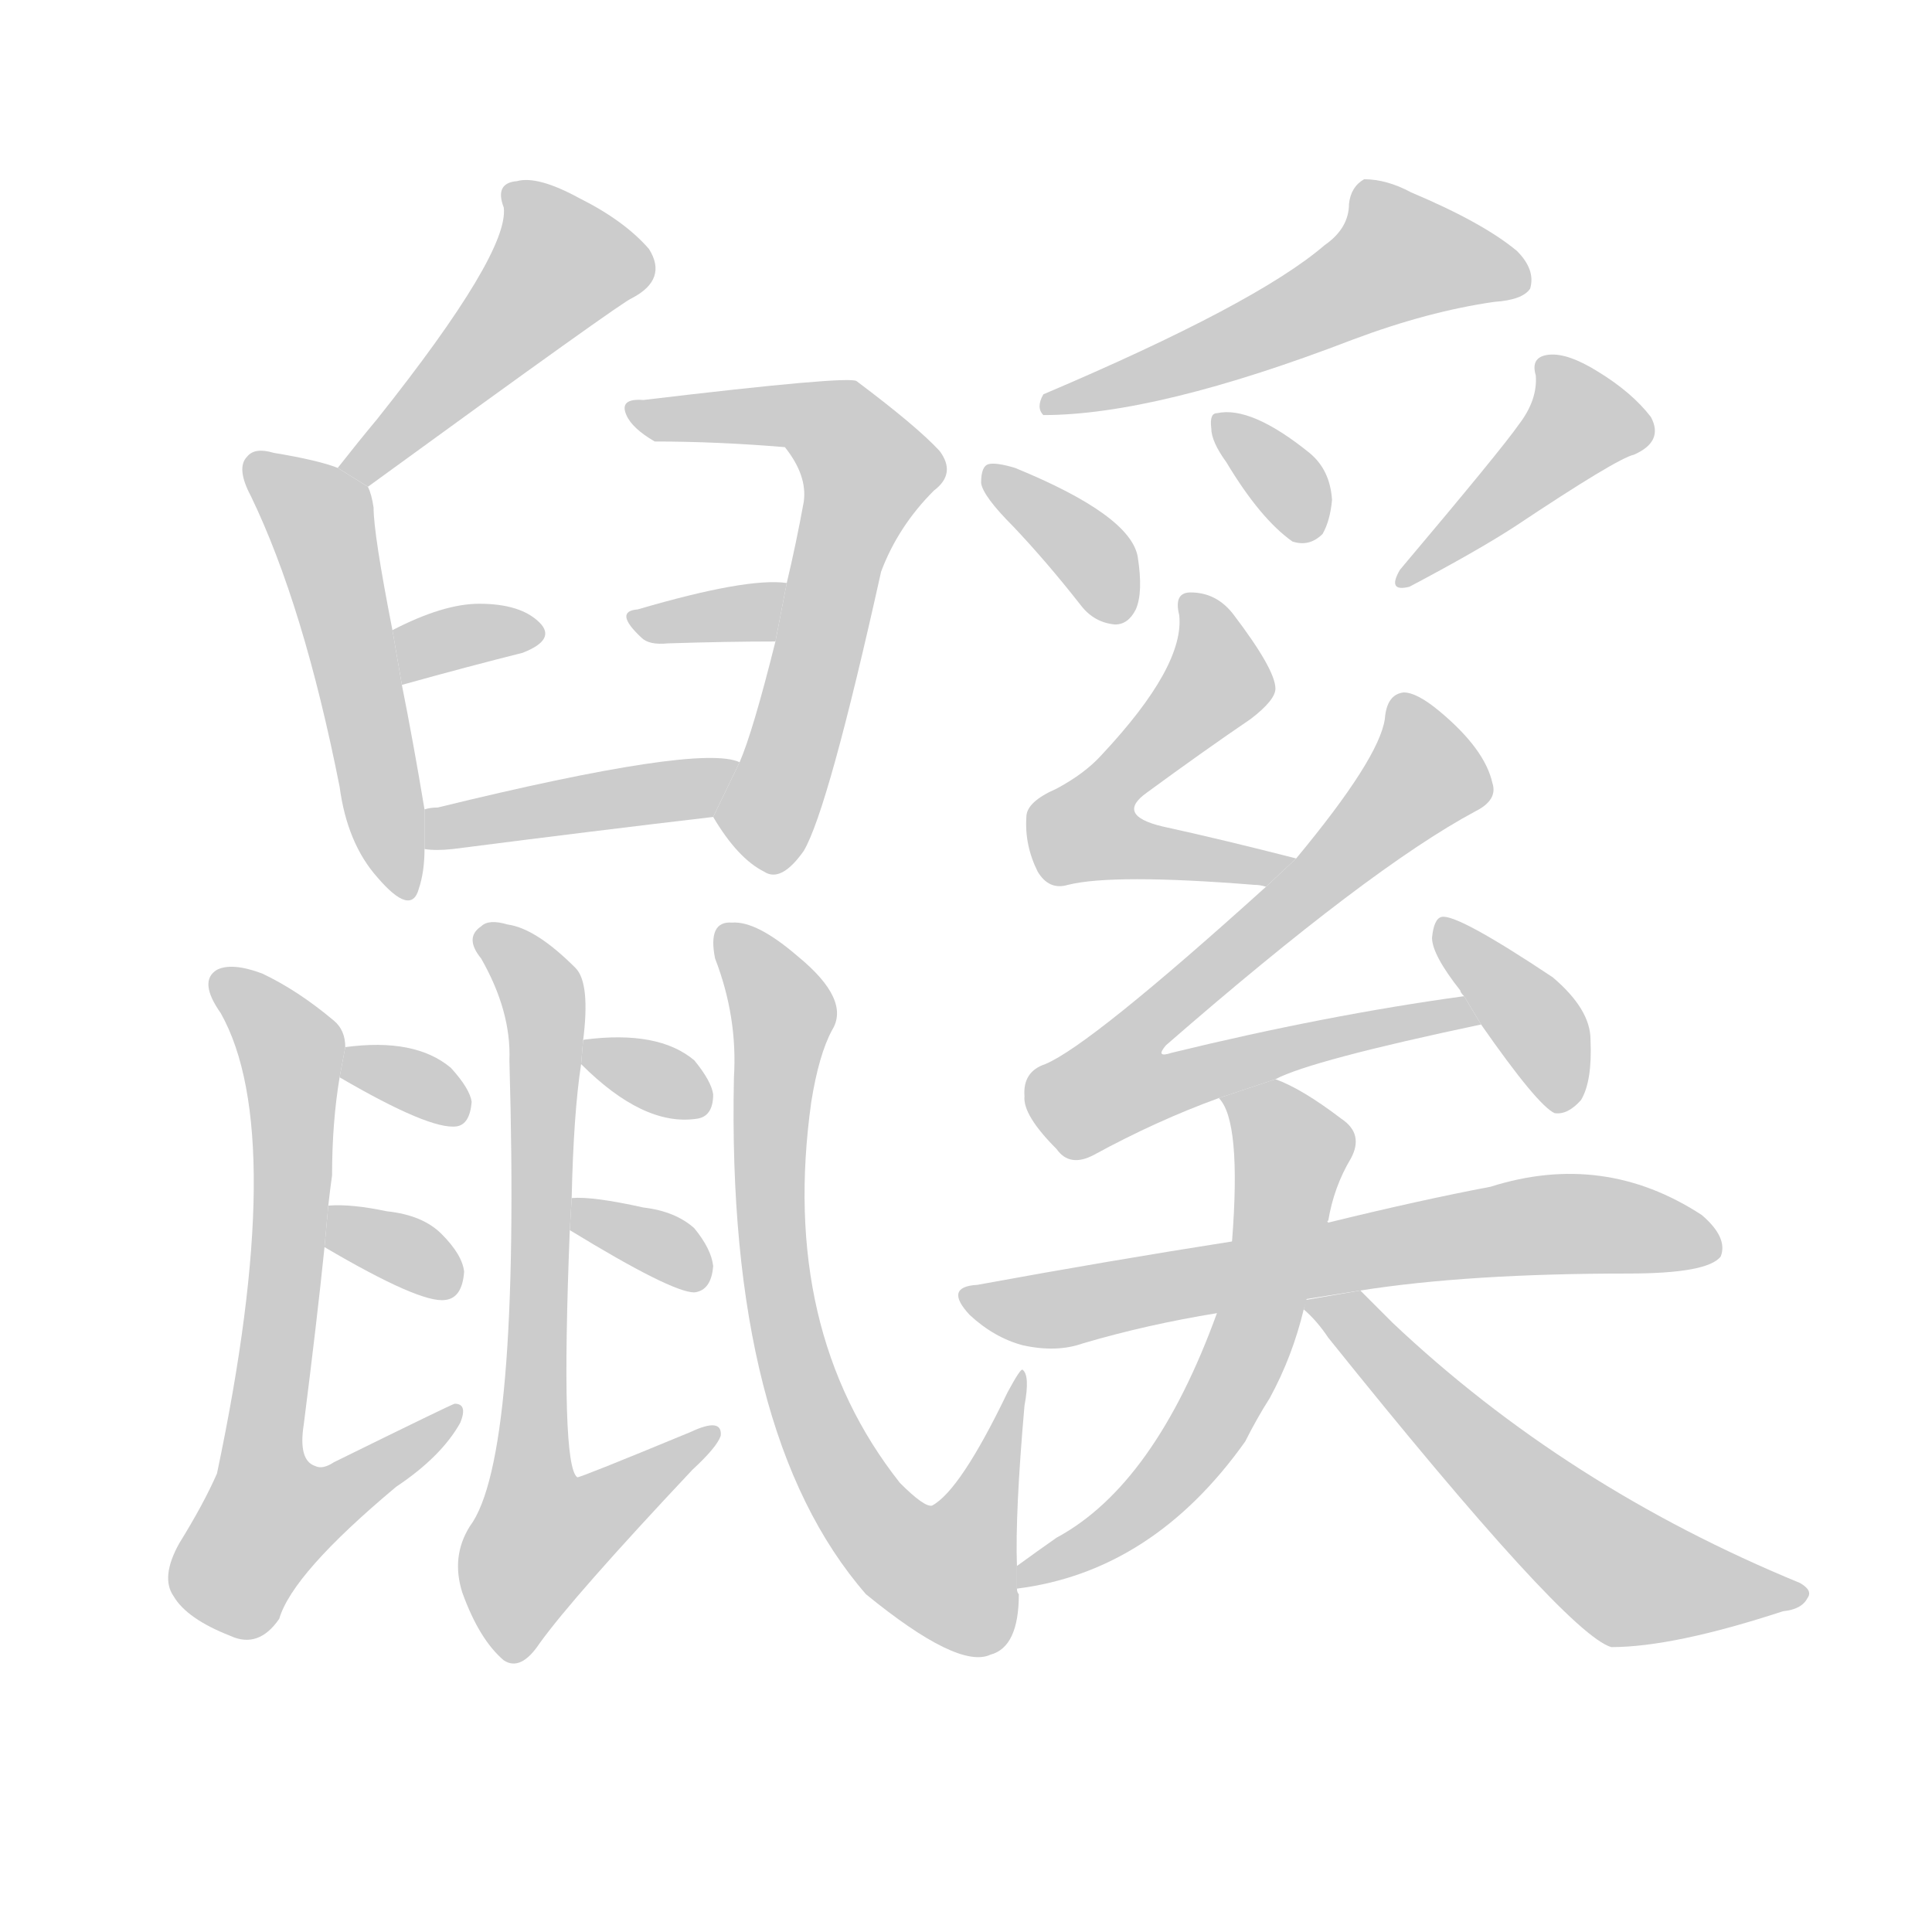 <!--
AnimCJK 2016-2018 Copyright Francois Mizessyn - https://github.com/parsimonhi/animCJK
Derived from:
    MakeMeAHanzi project - https://github.com/skishore/makemeahanzi
    Arphic PL KaitiM GB - https://apps.ubuntu.com/cat/applications/precise/fonts-arphic-gkai00mp/
    Arphic PL UKai - https://apps.ubuntu.com/cat/applications/fonts-arphic-ukai/
You can redistribute and/or modify this file under the terms of the Arphic Public License
as published by Arphic Technology Co., Ltd.
You should have received a copy of this license (the directory "APL") along with this file;
if not, see http://ftp.gnu.org/non-gnu/chinese-fonts-truetype/LICENSE.
-->
<svg id="z40759" class="acjk" version="1.1" viewBox="0 0 1024 1024" xmlns="http://www.w3.org/2000/svg" xmlns:xlink="http://www.w3.org/1999/xlink">
<style>
<![CDATA[
@keyframes z40759k {
	from {
		stroke:#ccc;
		stroke-dashoffset:3334;
	}
	1% {
		stroke:#c00;
		stroke-dashoffset:3334;
	}
	75% {
		stroke:#c00;
		stroke-dashoffset:0;
	}
	to {
		stroke:#000;
	}
}
#z40759 path[clip-path] {
	animation:z40759k 1s linear both;
	stroke-dasharray:3334;
	stroke-width:128;
	stroke-linecap:round;
	fill:none;
}
#z40759 path[clip-path="url(#z40759c1)"] {animation-delay:1s;}
#z40759 path[clip-path="url(#z40759c2)"] {animation-delay:2s;}
#z40759 path[clip-path="url(#z40759c3)"] {animation-delay:3s;}
#z40759 path[clip-path="url(#z40759c4)"] {animation-delay:4s;}
#z40759 path[clip-path="url(#z40759c5)"] {animation-delay:5s;}
#z40759 path[clip-path="url(#z40759c6)"] {animation-delay:6s;}
#z40759 path[clip-path="url(#z40759c7)"] {animation-delay:7s;}
#z40759 path[clip-path="url(#z40759c8)"] {animation-delay:8s;}
#z40759 path[clip-path="url(#z40759c9)"] {animation-delay:9s;}
#z40759 path[clip-path="url(#z40759c10)"] {animation-delay:10s;}
#z40759 path[clip-path="url(#z40759c11)"] {animation-delay:11s;}
#z40759 path[clip-path="url(#z40759c12)"] {animation-delay:12s;}
#z40759 path[clip-path="url(#z40759c13)"] {animation-delay:13s;}
#z40759 path[clip-path="url(#z40759c14)"] {animation-delay:14s;}
#z40759 path[clip-path="url(#z40759c15)"] {animation-delay:15s;}
#z40759 path[clip-path="url(#z40759c16)"] {animation-delay:16s;}
#z40759 path[clip-path="url(#z40759c17)"] {animation-delay:17s;}
#z40759 path[clip-path="url(#z40759c18)"] {animation-delay:18s;}
#z40759 path[clip-path="url(#z40759c19)"] {animation-delay:19s;}
#z40759 path[clip-path="url(#z40759c20)"] {animation-delay:20s;}
#z40759 path[clip-path="url(#z40759c21)"] {animation-delay:21s;}
#z40759 path[clip-path="url(#z40759c22)"] {animation-delay:22s;}
#z40759 path[clip-path="url(#z40759c23)"] {animation-delay:23s;}
#z40759 path {fill:#ccc;}
]]>
</style>
<path id="z40759d1" d="M195 258Q331 159 335 158Q354 148 344 132Q331 117 307 105Q285 93 274 96Q262 97 267 110Q270 134 200 222Q190 234 179 248L195 258 Z"/>
<path id="z40759d2" d="M225 429Q219 393 213 363L208 334Q198 283 198 269Q197 262 195 258L179 248Q169 244 145 240Q135 237 131 242Q125 248 133 263Q161 321 180 417Q184 447 200 465Q218 486 222 471Q225 462 225 450L225 429 Z"/>
<path id="z40759d3" d="M213 363Q249 353 277 346Q295 339 286 330Q276 320 254 320Q235 320 208 334L213 363 Z"/>
<path id="z40759d4" d="M378 433Q391 455 405 462Q414 468 426 451Q439 429 467 303Q476 279 495 260Q507 251 498 239Q486 226 454 202Q450 199 341 212Q328 211 332 220Q335 227 347 234Q380 234 416 237Q428 252 426 266Q422 288 417 309L411 340Q399 388 392 404L378 433 Z"/>
<path id="z40759d5" d="M417 309Q396 306 338 323Q325 324 340 338Q344 342 354 341Q385 340 411 340L417 309 Z"/>
<path id="z40759d6" d="M392 404Q371 394 232 428Q228 428 225 429L225 450Q231 451 240 450Q318 440 378 433L392 404 Z"/>
<path id="z40759d7" d="M174 639Q175 630 176 623Q176 595 180 571L183 555Q183 546 177 541Q158 525 139 516Q123 510 115 514Q105 520 117 537Q153 601 115 781Q108 797 95 818Q85 836 92 846Q99 858 122 867Q137 874 148 858Q155 834 210 788Q234 772 244 754Q248 744 241 744Q240 744 177 775Q171 779 167 777Q158 774 161 755Q168 700 172 661L174 639 Z"/>
<path id="z40759d8" d="M180 571Q228 599 242 597Q249 596 250 584Q249 577 239 566Q220 550 183 555L180 571 Z"/>
<path id="z40759d9" d="M172 661Q223 691 236 689Q245 688 246 674Q245 665 234 654Q224 644 205 642Q186 638 174 639L172 661 Z"/>
<path id="z40759d10" d="M303 635Q304 590 308 564L309 552Q313 521 305 513Q284 492 269 490Q259 487 255 491Q246 497 255 508Q271 536 270 562Q276 773 249 809Q239 825 245 844Q254 869 267 880Q276 886 286 871Q304 846 367 779Q380 767 382 761Q383 751 366 759Q308 783 306 783Q297 777 302 652L303 635 Z"/>
<path id="z40759d11" d="M308 564Q341 597 369 593Q378 592 378 580Q377 573 368 562Q349 546 310 551Q309 551 309 552L308 564 Z"/>
<path id="z40759d12" d="M302 652Q356 685 368 685Q377 684 378 671Q377 662 368 651Q358 642 341 640Q314 634 303 635L302 652 Z"/>
<path id="z40759d13" d="M539 830Q538 802 543 745Q546 729 542 726Q541 725 534 738Q509 790 494 798Q490 799 477 786Q413 705 430 584Q434 559 441 546Q451 530 423 507Q401 488 388 489Q375 488 379 508Q391 539 389 571Q385 760 459 845Q508 885 525 877Q540 873 540 845Q539 844 539 842L539 830 Z"/>
<path id="z40759d14" d="M702 130Q666 161 553 209Q549 216 553 220Q613 220 717 180Q757 165 792 160Q807 159 811 153Q814 143 804 133Q786 118 748 102Q735 95 723 95Q716 99 715 108Q715 121 702 130 Z"/>
<path id="z40759d15" d="M537 279Q555 298 573 321Q580 330 591 331Q598 331 602 323Q606 314 603 295Q599 273 538 248Q528 245 524 246Q520 247 520 256Q521 263 537 279 Z"/>
<path id="z40759d16" d="M650 245Q668 275 685 287Q694 290 701 283Q705 276 706 265Q705 249 694 240Q663 215 645 219Q641 219 642 227Q642 234 650 245 Z"/>
<path id="z40759d17" d="M805 225Q796 238 742 302Q735 314 747 311Q783 292 803 279Q857 243 866 241Q882 234 875 221Q865 208 847 197Q831 187 821 188Q811 189 814 199Q815 212 805 225 Z"/>
<path id="z40759d18" d="M687 455Q648 445 616 438Q591 432 608 420Q638 398 663 381Q676 371 676 365Q676 355 654 326Q645 314 631 314Q622 314 625 326Q628 353 584 400Q575 410 560 418Q544 425 544 433Q543 448 550 462Q556 472 566 469Q590 463 665 469Q668 469 671 470L687 455 Z"/>
<path id="z40759d19" d="M676 572Q695 562 785 543L776 528Q703 538 621 558Q612 561 618 554Q726 460 782 430Q794 424 791 415Q787 397 763 377Q751 367 744 367Q735 368 734 381Q731 402 687 455L671 470Q578 554 554 564Q542 568 543 581Q542 591 560 609Q567 619 580 612Q613 594 646 582L676 572 Z"/>
<path id="z40759d20" d="M785 543Q815 586 824 590Q831 591 838 583Q844 573 843 551Q843 535 823 518Q772 484 764 486Q760 487 759 497Q759 506 774 525Q774 526 776 528L785 543 Z"/>
<path id="z40759d21" d="M721 684Q778 675 863 675Q905 675 912 666Q916 656 902 644Q850 610 790 629Q753 636 704 648L653 658Q589 668 518 681Q500 682 514 697Q527 709 542 713Q560 717 574 712Q608 702 645 696L721 684 Z"/>
<path id="z40759d22" d="M704 648Q703 647 704 647Q707 629 716 614Q723 601 711 593Q690 577 676 572L646 582Q658 594 653 658L645 696Q612 787 560 815Q550 822 539 830L539 842Q611 833 660 764Q666 752 673 741Q685 719 691 694L704 648 Z"/>
<path id="z40759d23" d="M691 694Q698 700 704 709Q830 866 854 873Q887 873 945 854Q955 853 958 847Q961 843 954 839Q830 788 738 701Q729 692 721 684L692 689L691 694 Z"/>
<defs>
	<clipPath id="z40759c1"><use xlink:href="#z40759d1"/></clipPath>
	<clipPath id="z40759c2"><use xlink:href="#z40759d2"/></clipPath>
	<clipPath id="z40759c3"><use xlink:href="#z40759d3"/></clipPath>
	<clipPath id="z40759c4"><use xlink:href="#z40759d4"/></clipPath>
	<clipPath id="z40759c5"><use xlink:href="#z40759d5"/></clipPath>
	<clipPath id="z40759c6"><use xlink:href="#z40759d6"/></clipPath>
	<clipPath id="z40759c7"><use xlink:href="#z40759d7"/></clipPath>
	<clipPath id="z40759c8"><use xlink:href="#z40759d8"/></clipPath>
	<clipPath id="z40759c9"><use xlink:href="#z40759d9"/></clipPath>
	<clipPath id="z40759c10"><use xlink:href="#z40759d10"/></clipPath>
	<clipPath id="z40759c11"><use xlink:href="#z40759d11"/></clipPath>
	<clipPath id="z40759c12"><use xlink:href="#z40759d12"/></clipPath>
	<clipPath id="z40759c13"><use xlink:href="#z40759d13"/></clipPath>
	<clipPath id="z40759c14"><use xlink:href="#z40759d14"/></clipPath>
	<clipPath id="z40759c15"><use xlink:href="#z40759d15"/></clipPath>
	<clipPath id="z40759c16"><use xlink:href="#z40759d16"/></clipPath>
	<clipPath id="z40759c17"><use xlink:href="#z40759d17"/></clipPath>
	<clipPath id="z40759c18"><use xlink:href="#z40759d18"/></clipPath>
	<clipPath id="z40759c19"><use xlink:href="#z40759d19"/></clipPath>
	<clipPath id="z40759c20"><use xlink:href="#z40759d20"/></clipPath>
	<clipPath id="z40759c21"><use xlink:href="#z40759d21"/></clipPath>
	<clipPath id="z40759c22"><use xlink:href="#z40759d22"/></clipPath>
	<clipPath id="z40759c23"><use xlink:href="#z40759d23"/></clipPath>
</defs>
<path pathLength="3333" clip-path="url(#z40759c1)" d="M274 103L300 146L188 251"/>
<path pathLength="3333" clip-path="url(#z40759c2)" d="M136 249L171 277L213 472"/>
<path pathLength="3333" clip-path="url(#z40759c3)" d="M218 355L283 332"/>
<path pathLength="3333" clip-path="url(#z40759c4)" d="M340 217L437 222L463 254L396 452"/>
<path pathLength="3333" clip-path="url(#z40759c5)" d="M340 329L413 323"/>
<path pathLength="3333" clip-path="url(#z40759c6)" d="M230 442L385 410"/>
<path pathLength="3333" clip-path="url(#z40759c7)" d="M118 522L156 562L134 814L155 822L236 752"/>
<path pathLength="3333" clip-path="url(#z40759c8)" d="M187 566L243 590"/>
<path pathLength="3333" clip-path="url(#z40759c9)" d="M181 646L240 681"/>
<path pathLength="3333" clip-path="url(#z40759c10)" d="M259 498L289 536L281 823L374 761"/>
<path pathLength="3333" clip-path="url(#z40759c11)" d="M315 556L371 586"/>
<path pathLength="3333" clip-path="url(#z40759c12)" d="M309 640L372 674"/>
<path pathLength="3333" clip-path="url(#z40759c13)" d="M388 498L415 539L418 712L458 802L516 833L539 736"/>
<path pathLength="3333" clip-path="url(#z40759c14)" d="M807 146L726 135L559 212"/>
<path pathLength="3333" clip-path="url(#z40759c15)" d="M527 253L593 324"/>
<path pathLength="3333" clip-path="url(#z40759c16)" d="M648 222L695 281"/>
<path pathLength="3333" clip-path="url(#z40759c17)" d="M821 196L835 235L748 304"/>
<path pathLength="3333" clip-path="url(#z40759c18)" d="M633 320L646 361L577 447L677 456"/>
<path pathLength="3333" clip-path="url(#z40759c19)" d="M744 374L756 415L579 570L594 585L775 537"/>
<path pathLength="3333" clip-path="url(#z40759c20)" d="M767 495L831 582"/>
<path pathLength="3333" clip-path="url(#z40759c21)" d="M516 687L836 648L908 663"/>
<path pathLength="3333" clip-path="url(#z40759c22)" d="M653 585L686 617L652 736L613 792L544 833"/>
<path pathLength="3333" clip-path="url(#z40759c23)" d="M703 695L862 835L953 846"/>
</svg>